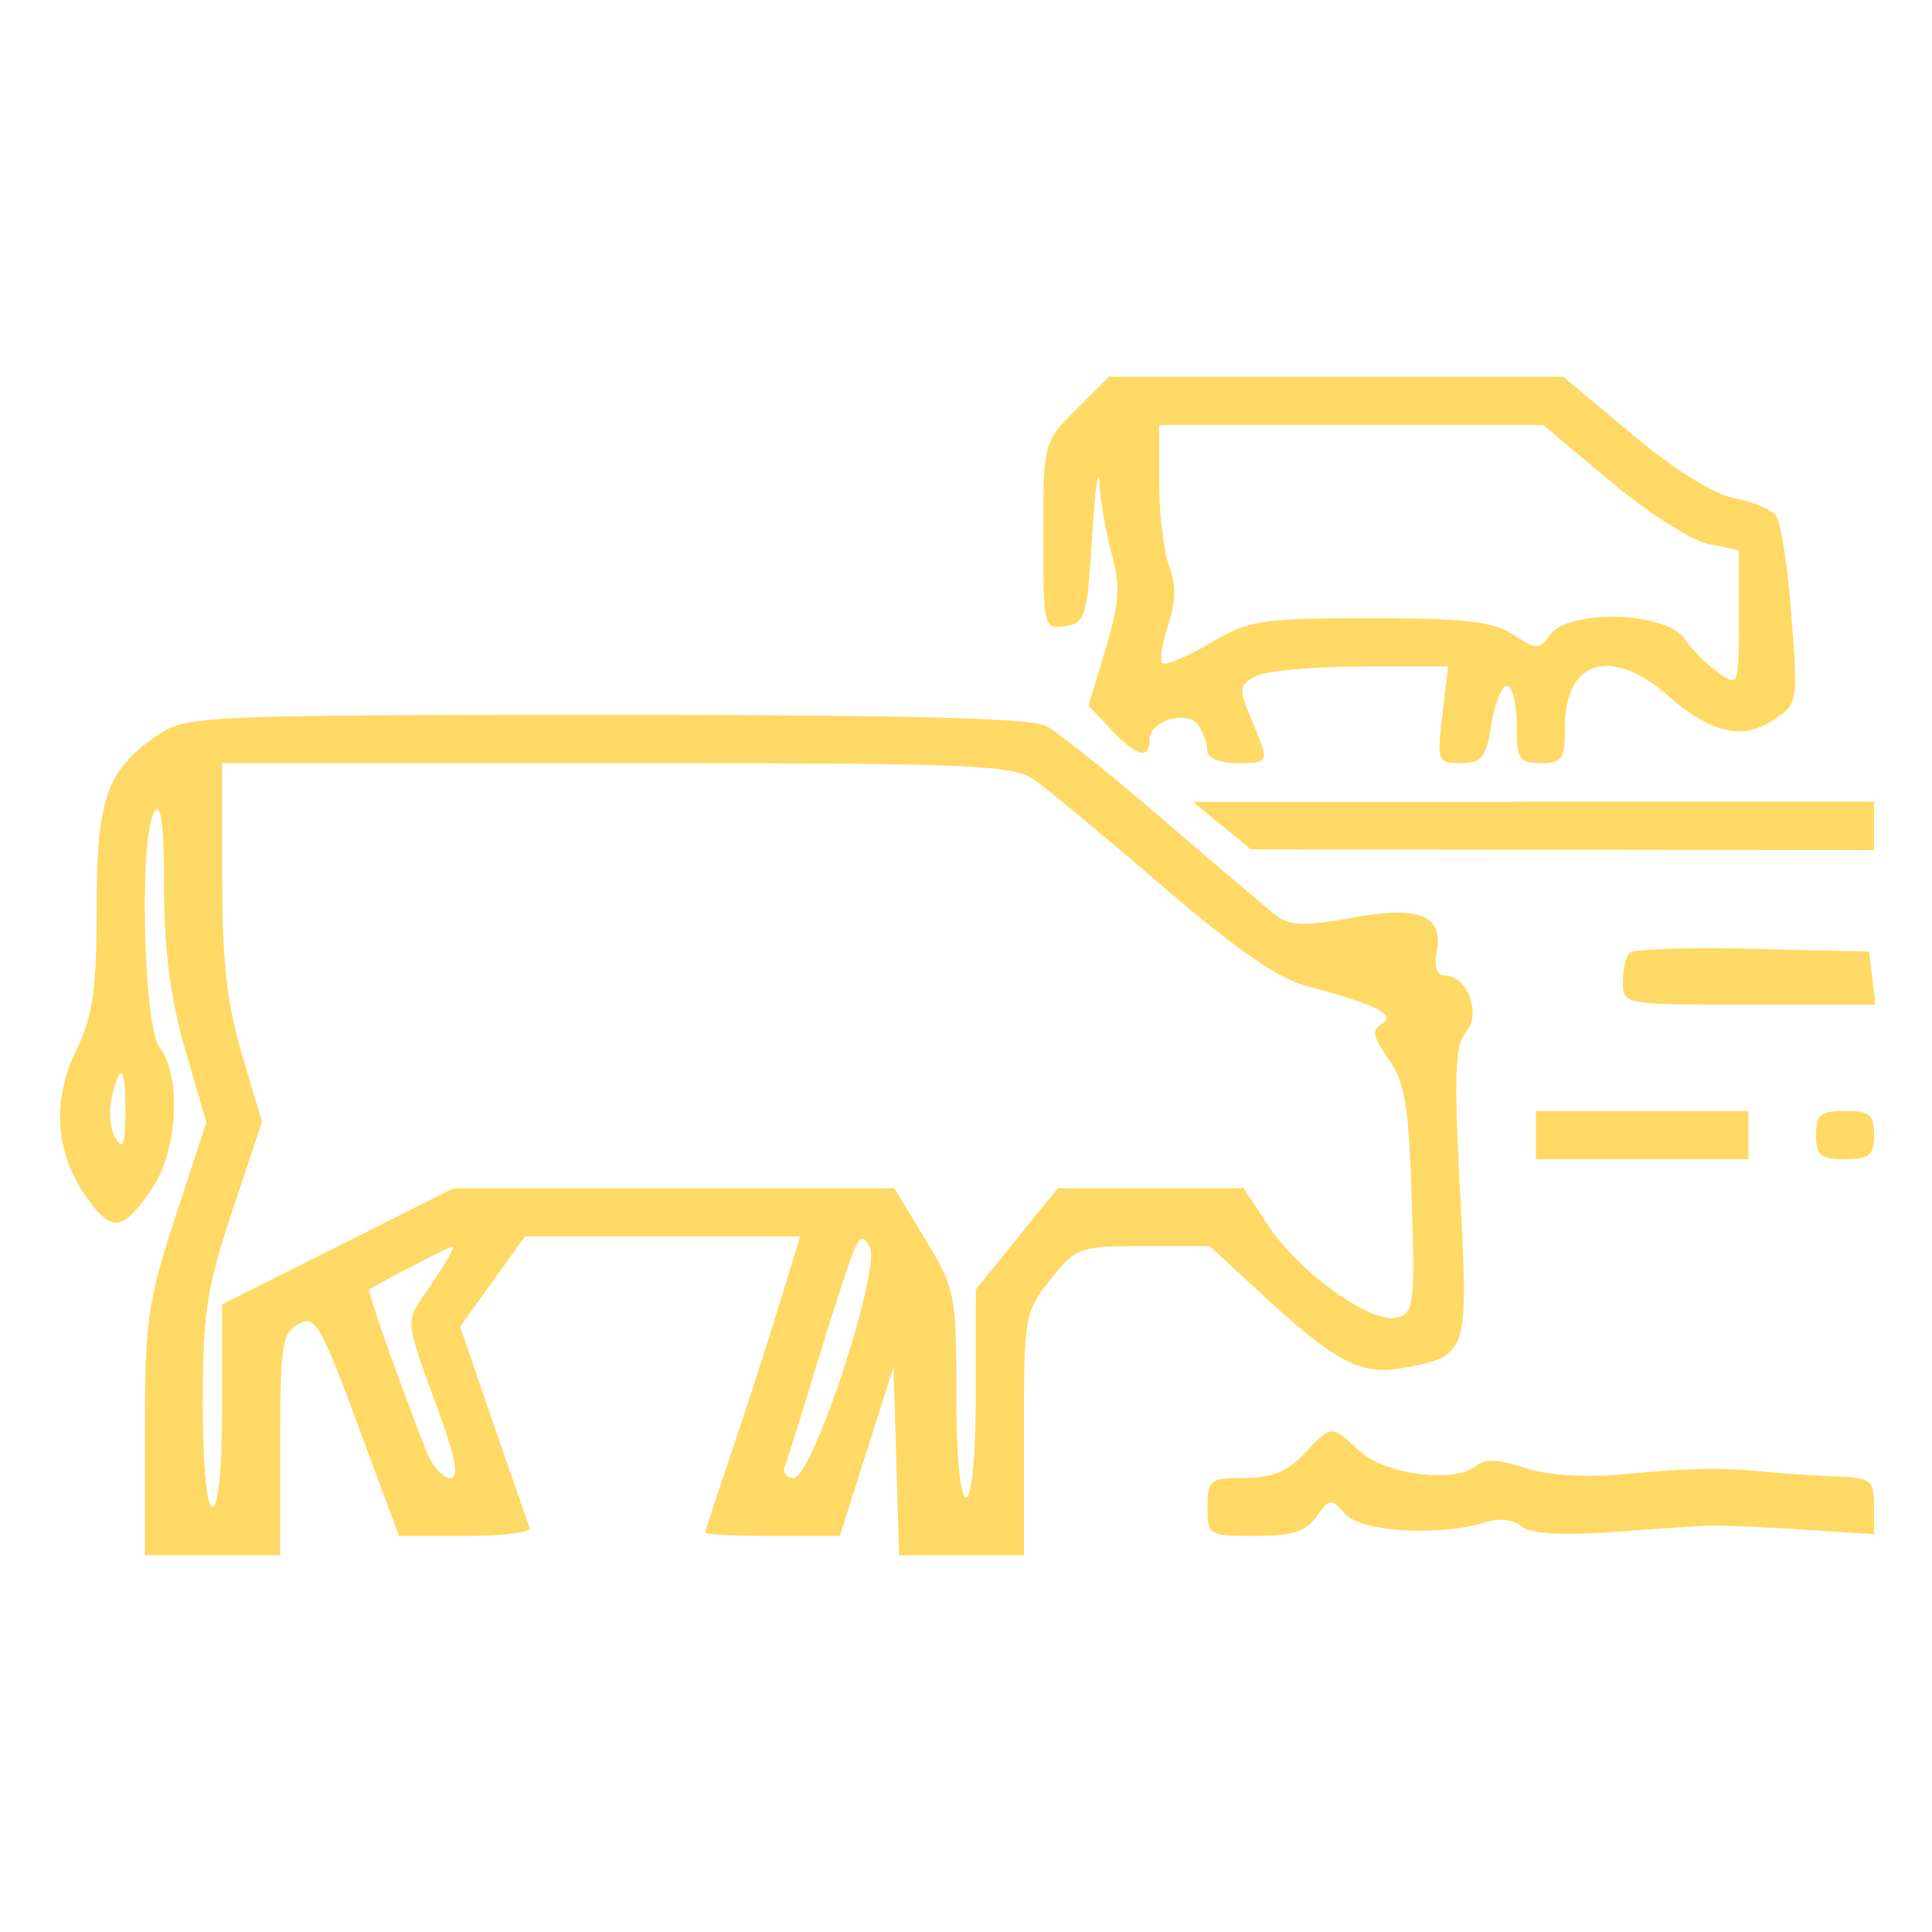 <svg xmlns='http://www.w3.org/2000/svg' width='200' height='200'><path fill='#FFD966' fill-rule='evenodd' d='M111.4 42.4c-3.398 3.398-3.4 3.406-3.4 13.07 0 9.455.05 9.662 2.25 9.35 2.093-.298 2.289-.946 2.811-9.32.309-4.95.649-7.425.756-5.5.107 1.925.687 5.274 1.289 7.442.888 3.198.762 5.041-.668 9.763l-1.762 5.821 2.336 2.487c2.637 2.807 3.988 3.164 3.988 1.054 0-2.009 4.027-3.132 5.11-1.424.472.746.866 1.92.875 2.607.008.719 1.29 1.25 3.015 1.25 3.469 0 3.458.032 1.554-4.526-1.335-3.195-1.302-3.539.434-4.468 1.034-.553 5.939-1.006 10.899-1.006h9.019l-.592 5c-.572 4.83-.507 5 1.919 5 2.157 0 2.602-.565 3.151-4 .352-2.2 1.084-4 1.628-4 .543 0 .988 1.8.988 4 0 3.6.25 4 2.5 4 2.228 0 2.5-.413 2.5-3.8 0-6.846 4.836-8.307 10.636-3.214 4.468 3.923 7.702 4.678 10.941 2.556 2.536-1.662 2.555-1.774 1.868-10.861-.382-5.049-1.105-9.696-1.605-10.326-.501-.63-2.449-1.434-4.329-1.787-2.082-.391-6.205-2.97-10.555-6.605L161.819 39H114.8l-3.4 3.4m8.6 7.535c0 3.264.464 7.154 1.03 8.644.724 1.903.694 3.727-.1 6.132-.621 1.883-.895 3.658-.608 3.944.286.287 2.508-.643 4.937-2.067 4.098-2.401 5.297-2.588 16.614-2.588 9.78 0 12.71.336 14.783 1.694 2.431 1.593 2.661 1.593 3.825 0 1.948-2.662 11.928-2.377 13.871.398.805 1.15 2.406 2.751 3.556 3.556 2.064 1.445 2.092 1.369 2.092-5.616V56.95l-3.142-.628c-1.728-.346-6.283-3.26-10.122-6.475L159.755 44H120v5.935M16.641 75.898c-5.562 3.667-6.627 6.562-6.634 18.036-.006 8.582-.384 11.213-2.129 14.819-2.548 5.263-2.151 10.65 1.124 15.249 2.598 3.649 3.724 3.486 6.748-.977 2.647-3.906 3.058-11.575.782-14.584C14.816 106.173 14.388 86.495 16 84c.664-1.028.974 1.439.985 7.836.011 6.597.655 11.54 2.197 16.845l2.181 7.508-3.181 9.707C15.283 134.74 15 136.731 15 148.301V161h14v-11.465c0-10.235.203-11.574 1.898-12.48 1.725-.924 2.285.028 6.152 10.464L41.304 159h6.932c3.812 0 6.781-.378 6.597-.84-.183-.462-1.879-5.335-3.767-10.829l-3.435-9.99 3.354-4.671 3.354-4.67h28.499l-2.387 7.75a642.905 642.905 0 0 1-4.919 15.175c-1.392 4.084-2.532 7.571-2.532 7.75 0 .179 3.135.325 6.968.325h6.967l2.783-8.75 2.782-8.75.286 9.75.286 9.75H106v-12.553c0-12.193.079-12.653 2.75-16 2.655-3.327 2.988-3.447 9.616-3.447h6.867l5.69 5.25c7.353 6.783 10.044 8.166 14.323 7.364 6.743-1.265 6.783-1.389 5.906-18.114-.642-12.24-.529-15.307.61-16.667 1.606-1.915.156-5.833-2.159-5.833-.846 0-1.166-.836-.884-2.311.753-3.937-1.679-4.966-8.719-3.689-4.873.884-6.503.846-7.828-.182-.919-.715-6.172-5.169-11.672-9.899-5.5-4.729-10.983-9.121-12.184-9.759-1.561-.829-14.555-1.158-45.5-1.153-40.749.006-43.485.118-46.175 1.891M23 90.642c0 8.853.494 13.301 2.061 18.564l2.062 6.921-3.062 9.189C21.406 133.286 21 135.931 21 145.252c0 6.499.395 10.748 1 10.748.603 0 1-4.164 1-10.492v-10.493l11.985-6.007L46.969 123h45.608l3.212 5.299c3.085 5.09 3.211 5.719 3.211 16 0 6.467.396 10.701 1 10.701s1.003-4.254 1.006-10.75l.007-10.75 4.243-5.248 4.244-5.247 9.617-.003 9.617-.002 2.601 3.93c3.202 4.838 10.649 10.148 13.271 9.463 1.764-.461 1.878-1.366 1.536-12.196-.308-9.767-.704-12.168-2.397-14.55-1.647-2.317-1.773-3.012-.671-3.693 1.499-.926-.511-1.918-7.948-3.92-2.852-.768-7.435-3.963-14.874-10.37-5.914-5.093-11.865-10.026-13.225-10.962C104.798 79.168 100.54 79 63.777 79H23v11.642m103.5-5.173 3 2.459 32.25.036L194 88v-5l-35.25.005-35.25.005 3 2.459m42.196 13.168c-.383.383-.696 1.746-.696 3.03 0 2.325.044 2.333 13.066 2.333h13.067l-.317-2.75-.316-2.75-12.054-.279c-6.63-.154-12.367.034-12.75.416M11.58 113.538c-.35 1.396-.188 3.308.361 4.25.778 1.335 1.005.776 1.029-2.538.034-4.821-.458-5.427-1.39-1.712M159 117.5v2.5h22v-5h-22v2.5m29 0c0 2.111.467 2.5 3 2.5s3-.389 3-2.5c0-2.111-.467-2.5-3-2.5s-3 .389-3 2.5m-99.868 12.652c-.554 1.458-2.22 6.633-3.702 11.5-1.482 4.866-2.908 9.411-3.169 10.098-.261.688.148 1.25.91 1.25 1.929 0 9.077-21.734 7.862-23.905-.747-1.336-1.056-1.164-1.901 1.057M42.5 131.17c-2.2 1.144-4.118 2.18-4.263 2.302-.236.198 3.071 9.572 5.919 16.778.598 1.512 1.696 2.75 2.44 2.75 1.004 0 .583-2.089-1.628-8.086-2.941-7.976-2.956-8.123-1.139-10.75 2.309-3.338 3.38-5.177 2.98-5.12-.17.025-2.109.981-4.309 2.126M135 150.5c-1.711 1.822-3.387 2.5-6.174 2.5-3.584 0-3.826.189-3.826 3 0 2.929.117 3 4.943 3 3.81 0 5.265-.459 6.345-2.001 1.331-1.899 1.481-1.912 2.985-.25 1.676 1.853 9.907 2.323 14.525.829 1.365-.442 2.867-.271 3.7.42.938.778 3.983.981 9.202.612 4.29-.304 8.7-.605 9.8-.67 1.1-.065 5.488.106 9.75.381l7.75.5v-2.91c0-2.671-.309-2.923-3.75-3.056-2.062-.08-5.325-.295-7.25-.478-4.982-.474-7.64-.432-14.937.233-4.028.367-7.852.12-10.218-.661-2.695-.89-4.149-.941-5.066-.181-2.184 1.813-9.475.866-12.065-1.567-2.909-2.733-2.863-2.735-5.714.299'/></svg>